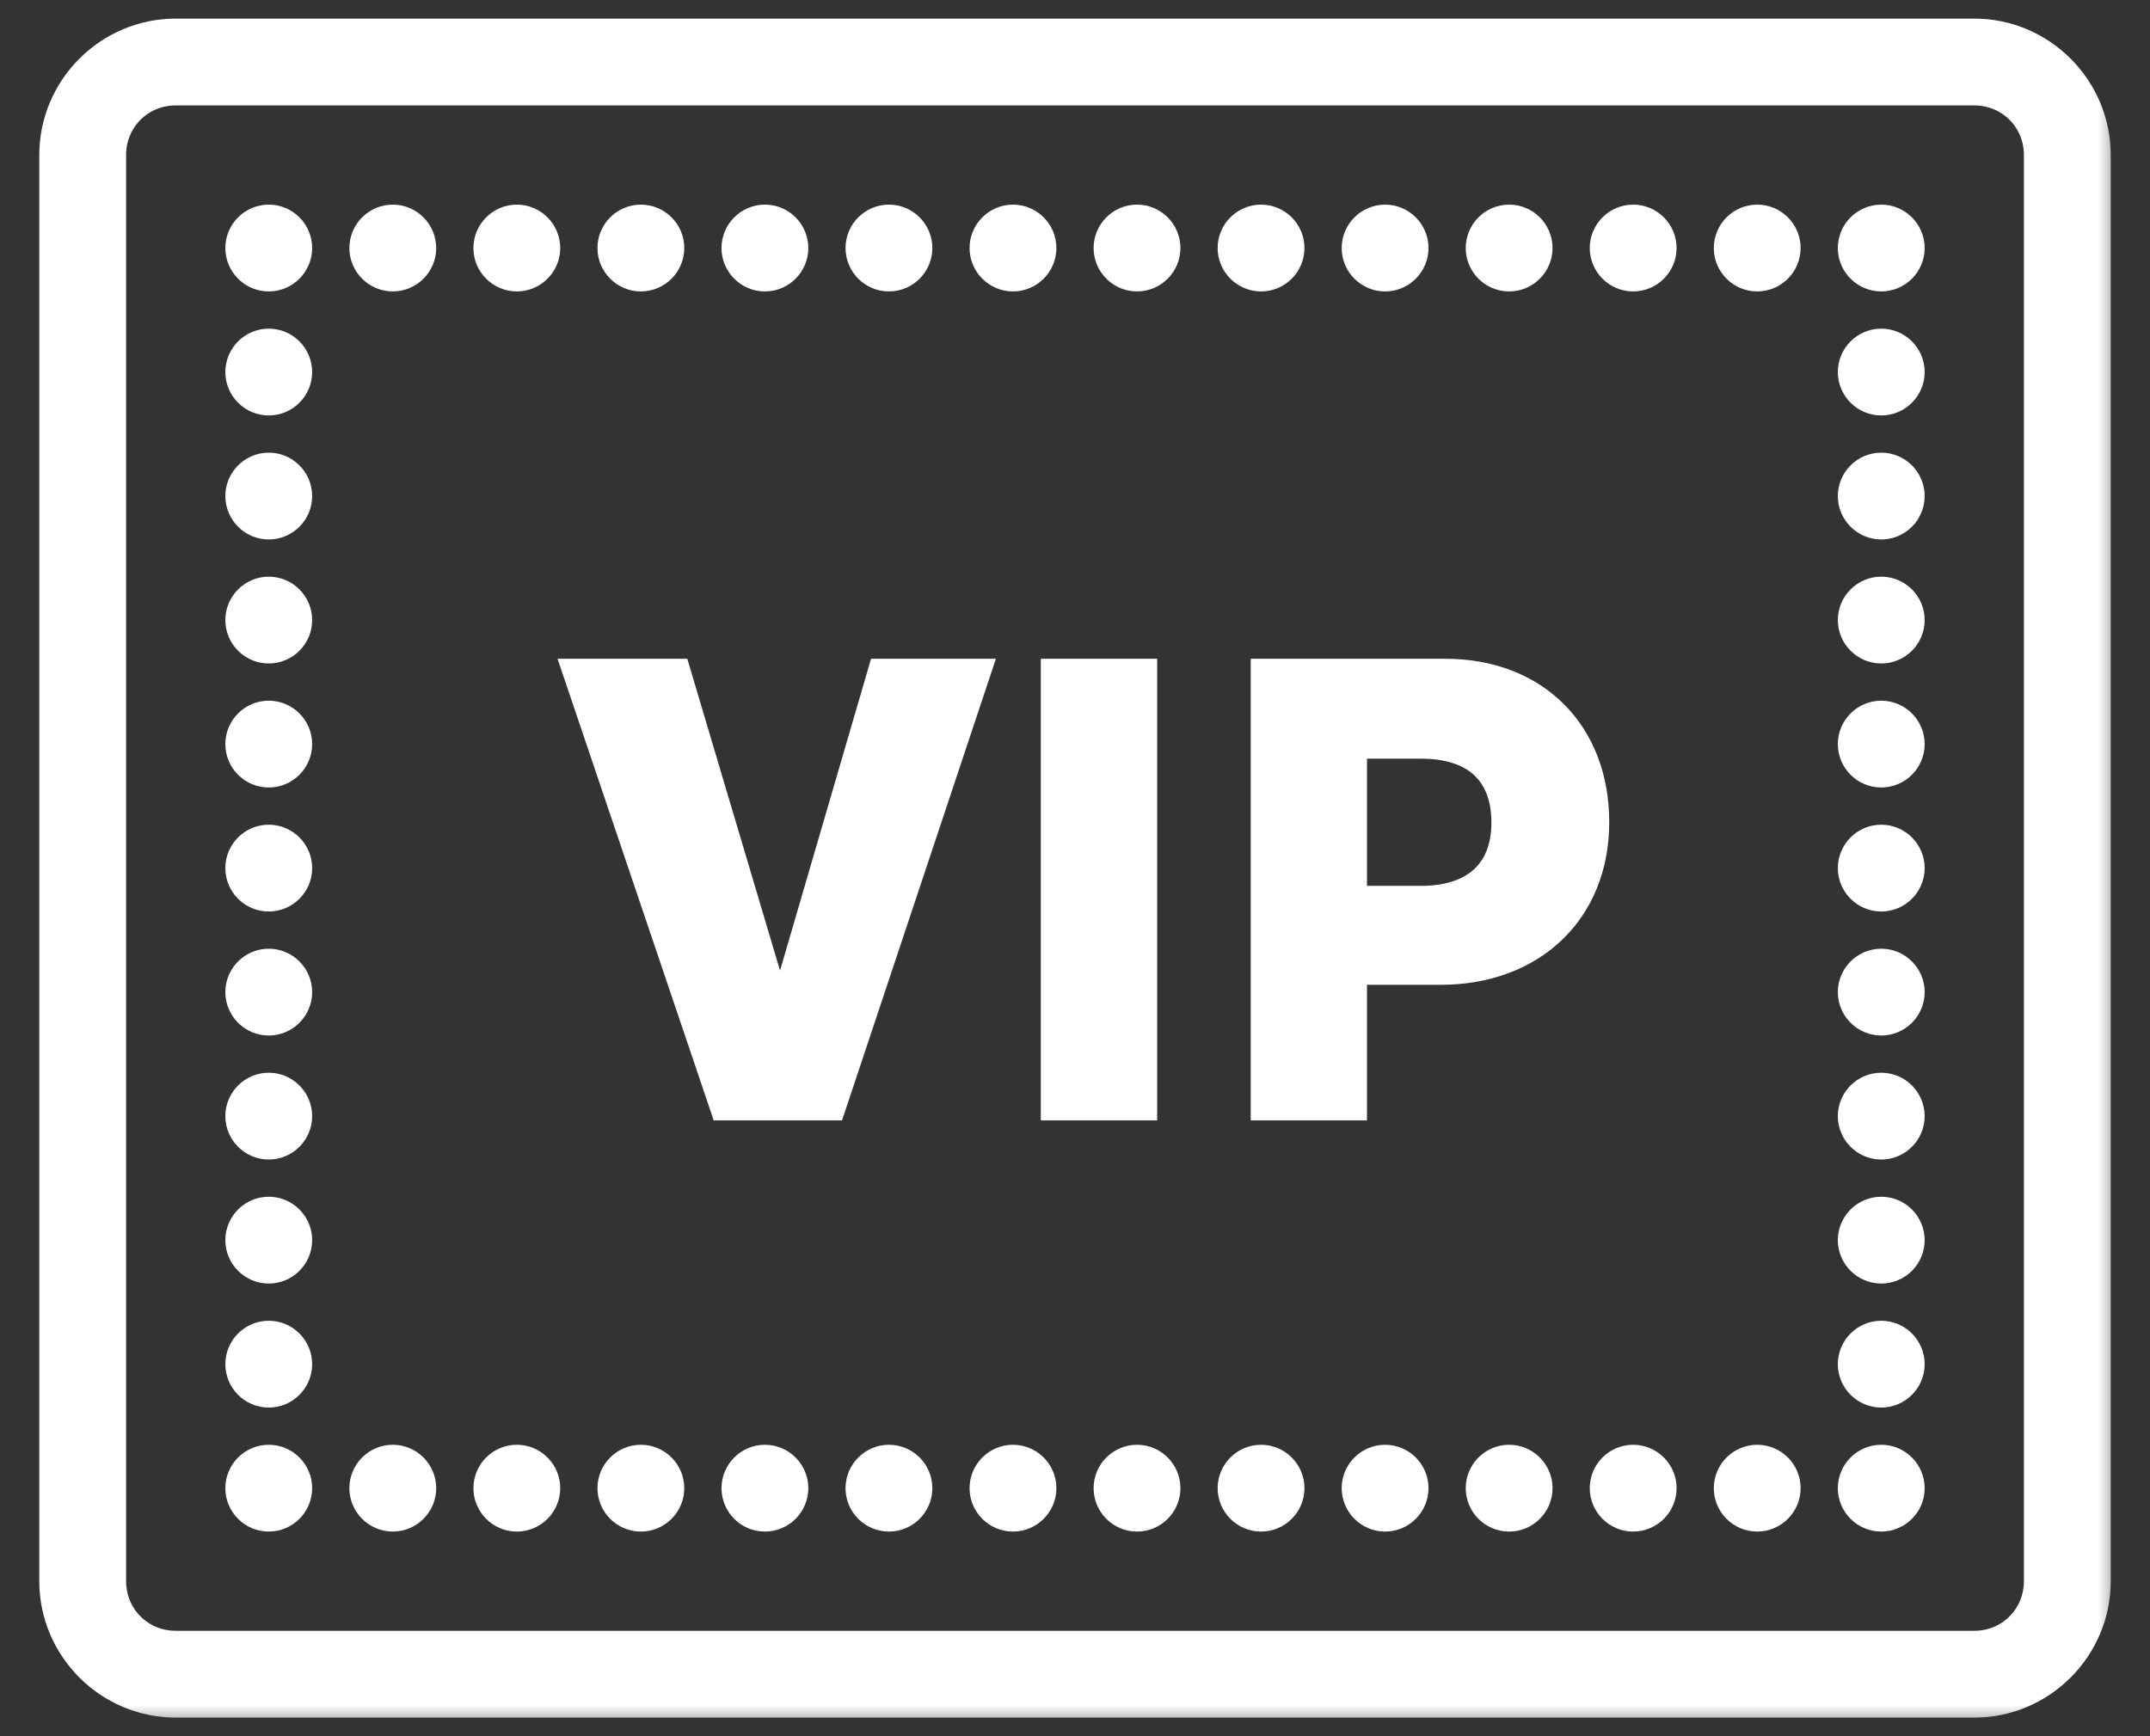 <svg xmlns="http://www.w3.org/2000/svg" width="52" height="42" fill="none" viewBox="0 0 52 42"><rect x="0" y="0" width="52" height="42" fill="#333333" stroke="none"/><mask id="path-1-outside-1" width="51" height="42" x=".25" y="-.25" fill="#000" maskUnits="userSpaceOnUse"><rect width="51" height="42" x=".25" y="-.25" fill="#fff"/><path d="M4.25 0.75C2.601 0.75 1.25 2.101 1.25 3.75V38.25C1.25 39.899 2.601 41.25 4.25 41.25H47.75C49.399 41.25 50.75 39.899 50.75 38.25V3.75C50.75 2.101 49.399 0.75 47.75 0.75H4.25ZM4.25 2.25H47.75C48.588 2.25 49.25 2.912 49.25 3.75V38.25C49.25 39.088 48.588 39.75 47.75 39.75H4.25C3.412 39.75 2.75 39.088 2.75 38.25V3.75C2.75 2.912 3.412 2.25 4.25 2.25ZM6.5 5.25C6.087 5.25 5.75 5.587 5.75 6C5.75 6.413 6.087 6.75 6.5 6.75C6.913 6.75 7.25 6.413 7.25 6C7.25 5.587 6.913 5.25 6.5 5.25ZM9.5 5.25C9.087 5.25 8.75 5.587 8.75 6C8.75 6.413 9.087 6.75 9.5 6.75C9.913 6.75 10.25 6.413 10.25 6C10.25 5.587 9.913 5.25 9.5 5.25ZM12.5 5.25C12.087 5.25 11.75 5.587 11.75 6C11.75 6.413 12.087 6.75 12.5 6.75C12.913 6.75 13.25 6.413 13.25 6C13.25 5.587 12.913 5.25 12.5 5.25ZM15.5 5.25C15.087 5.25 14.75 5.587 14.75 6C14.75 6.413 15.087 6.75 15.5 6.75C15.913 6.75 16.25 6.413 16.25 6C16.25 5.587 15.913 5.25 15.5 5.25ZM18.5 5.25C18.087 5.25 17.75 5.587 17.75 6C17.75 6.413 18.087 6.75 18.5 6.75C18.913 6.75 19.25 6.413 19.25 6C19.25 5.587 18.913 5.25 18.5 5.25ZM21.5 5.25C21.087 5.25 20.75 5.587 20.75 6C20.75 6.413 21.087 6.75 21.5 6.75C21.913 6.75 22.25 6.413 22.25 6C22.25 5.587 21.913 5.25 21.5 5.25ZM24.5 5.25C24.087 5.25 23.75 5.587 23.75 6C23.75 6.413 24.087 6.75 24.5 6.75C24.913 6.75 25.25 6.413 25.25 6C25.25 5.587 24.913 5.25 24.5 5.25ZM27.5 5.25C27.087 5.25 26.75 5.587 26.75 6C26.75 6.413 27.087 6.75 27.5 6.75C27.913 6.75 28.25 6.413 28.25 6C28.25 5.587 27.913 5.25 27.5 5.25ZM30.5 5.25C30.087 5.25 29.75 5.587 29.75 6C29.75 6.413 30.087 6.75 30.5 6.75C30.913 6.75 31.25 6.413 31.25 6C31.25 5.587 30.913 5.25 30.5 5.25ZM33.5 5.25C33.087 5.25 32.75 5.587 32.75 6C32.75 6.413 33.087 6.75 33.5 6.75C33.913 6.75 34.25 6.413 34.25 6C34.25 5.587 33.913 5.25 33.5 5.25ZM36.5 5.25C36.087 5.25 35.75 5.587 35.75 6C35.75 6.413 36.087 6.75 36.5 6.75C36.913 6.75 37.25 6.413 37.25 6C37.25 5.587 36.913 5.25 36.5 5.25ZM39.5 5.25C39.087 5.25 38.75 5.587 38.75 6C38.75 6.413 39.087 6.75 39.5 6.75C39.913 6.75 40.25 6.413 40.25 6C40.25 5.587 39.913 5.25 39.5 5.25ZM42.5 5.25C42.087 5.25 41.75 5.587 41.75 6C41.75 6.413 42.087 6.75 42.5 6.75C42.913 6.75 43.25 6.413 43.25 6C43.25 5.587 42.913 5.25 42.5 5.25ZM45.5 5.25C45.087 5.25 44.75 5.587 44.75 6C44.75 6.413 45.087 6.75 45.5 6.75C45.913 6.75 46.25 6.413 46.25 6C46.25 5.587 45.913 5.25 45.5 5.25ZM6.5 8.25C6.087 8.25 5.75 8.587 5.75 9C5.75 9.413 6.087 9.75 6.5 9.75C6.913 9.75 7.25 9.413 7.25 9C7.25 8.587 6.913 8.25 6.5 8.25ZM45.5 8.25C45.087 8.25 44.75 8.587 44.75 9C44.75 9.413 45.087 9.75 45.5 9.75C45.913 9.75 46.25 9.413 46.25 9C46.25 8.587 45.913 8.25 45.5 8.25ZM6.5 11.25C6.087 11.25 5.75 11.587 5.75 12C5.75 12.413 6.087 12.75 6.5 12.75C6.913 12.75 7.25 12.413 7.25 12C7.25 11.587 6.913 11.25 6.5 11.25ZM45.5 11.25C45.087 11.25 44.75 11.587 44.75 12C44.75 12.413 45.087 12.75 45.5 12.75C45.913 12.75 46.25 12.413 46.25 12C46.25 11.587 45.913 11.25 45.5 11.25ZM6.5 14.25C6.087 14.25 5.75 14.587 5.75 15C5.75 15.413 6.087 15.75 6.5 15.75C6.913 15.75 7.25 15.413 7.25 15C7.25 14.587 6.913 14.25 6.5 14.25ZM45.5 14.25C45.087 14.25 44.75 14.587 44.75 15C44.75 15.413 45.087 15.75 45.5 15.75C45.913 15.75 46.25 15.413 46.25 15C46.25 14.587 45.913 14.25 45.5 14.25ZM13.903 16.236L17.477 26.804H20.149L23.671 16.236H21.292L18.934 24.316H18.802L16.399 16.236H13.903ZM25.473 16.236V26.804H27.688V16.236H25.473ZM30.55 16.236V26.804H32.762V23.523H34.848C37.074 23.523 38.621 22.066 38.621 19.89C38.621 17.692 37.133 16.236 34.959 16.236H30.55ZM6.5 17.25C6.087 17.25 5.75 17.587 5.75 18C5.75 18.413 6.087 18.75 6.5 18.75C6.913 18.75 7.25 18.413 7.25 18C7.25 17.587 6.913 17.25 6.5 17.25ZM45.5 17.25C45.087 17.25 44.75 17.587 44.75 18C44.75 18.413 45.087 18.75 45.5 18.75C45.913 18.75 46.25 18.413 46.25 18C46.25 17.587 45.913 17.25 45.5 17.25ZM32.762 18.053H34.373C35.648 18.053 36.371 18.697 36.371 19.898C36.371 21.085 35.633 21.73 34.367 21.73H32.762V18.053ZM6.5 20.25C6.087 20.25 5.75 20.587 5.75 21C5.75 21.413 6.087 21.75 6.5 21.75C6.913 21.75 7.25 21.413 7.25 21C7.25 20.587 6.913 20.25 6.5 20.25ZM45.5 20.25C45.087 20.25 44.75 20.587 44.75 21C44.75 21.413 45.087 21.75 45.5 21.75C45.913 21.75 46.25 21.413 46.25 21C46.25 20.587 45.913 20.25 45.5 20.25ZM6.5 23.25C6.087 23.25 5.75 23.587 5.75 24C5.75 24.413 6.087 24.75 6.5 24.75C6.913 24.75 7.25 24.413 7.25 24C7.25 23.587 6.913 23.25 6.5 23.25ZM45.5 23.25C45.087 23.25 44.75 23.587 44.75 24C44.75 24.413 45.087 24.75 45.5 24.75C45.913 24.75 46.25 24.413 46.25 24C46.25 23.587 45.913 23.25 45.5 23.25ZM6.5 26.25C6.087 26.25 5.75 26.587 5.75 27C5.75 27.413 6.087 27.75 6.5 27.75C6.913 27.75 7.25 27.413 7.25 27C7.25 26.587 6.913 26.25 6.5 26.25ZM45.5 26.25C45.087 26.25 44.75 26.587 44.75 27C44.75 27.413 45.087 27.75 45.5 27.75C45.913 27.75 46.25 27.413 46.25 27C46.25 26.587 45.913 26.25 45.5 26.25ZM6.5 29.25C6.087 29.25 5.75 29.587 5.75 30C5.75 30.413 6.087 30.75 6.5 30.75C6.913 30.75 7.25 30.413 7.25 30C7.25 29.587 6.913 29.25 6.5 29.25ZM45.5 29.25C45.087 29.25 44.75 29.587 44.75 30C44.75 30.413 45.087 30.75 45.5 30.75C45.913 30.75 46.25 30.413 46.25 30C46.25 29.587 45.913 29.25 45.5 29.25ZM6.5 32.25C6.087 32.25 5.75 32.587 5.75 33C5.75 33.413 6.087 33.75 6.5 33.75C6.913 33.75 7.25 33.413 7.25 33C7.25 32.587 6.913 32.25 6.5 32.25ZM45.5 32.25C45.087 32.25 44.75 32.587 44.75 33C44.75 33.413 45.087 33.75 45.5 33.75C45.913 33.75 46.25 33.413 46.25 33C46.25 32.587 45.913 32.25 45.5 32.25ZM6.5 35.25C6.087 35.25 5.75 35.587 5.75 36C5.75 36.413 6.087 36.75 6.5 36.75C6.913 36.75 7.25 36.413 7.25 36C7.25 35.587 6.913 35.25 6.5 35.25ZM9.5 35.25C9.087 35.25 8.75 35.587 8.75 36C8.75 36.413 9.087 36.75 9.5 36.75C9.913 36.75 10.25 36.413 10.25 36C10.25 35.587 9.913 35.25 9.5 35.25ZM12.5 35.25C12.087 35.25 11.75 35.587 11.75 36C11.75 36.413 12.087 36.75 12.5 36.75C12.913 36.75 13.25 36.413 13.25 36C13.25 35.587 12.913 35.25 12.5 35.25ZM15.5 35.25C15.087 35.25 14.75 35.587 14.75 36C14.75 36.413 15.087 36.75 15.5 36.75C15.913 36.75 16.25 36.413 16.25 36C16.25 35.587 15.913 35.25 15.5 35.25ZM18.5 35.25C18.087 35.25 17.75 35.587 17.75 36C17.75 36.413 18.087 36.75 18.5 36.75C18.913 36.75 19.25 36.413 19.25 36C19.25 35.587 18.913 35.25 18.5 35.25ZM21.5 35.25C21.087 35.25 20.75 35.587 20.75 36C20.75 36.413 21.087 36.75 21.5 36.75C21.913 36.75 22.25 36.413 22.25 36C22.25 35.587 21.913 35.25 21.5 35.25ZM24.5 35.25C24.087 35.25 23.75 35.587 23.75 36C23.75 36.413 24.087 36.75 24.5 36.75C24.913 36.75 25.25 36.413 25.25 36C25.25 35.587 24.913 35.25 24.5 35.25ZM27.5 35.25C27.087 35.25 26.75 35.587 26.75 36C26.75 36.413 27.087 36.75 27.5 36.75C27.913 36.75 28.25 36.413 28.25 36C28.25 35.587 27.913 35.25 27.5 35.25ZM30.5 35.25C30.087 35.25 29.75 35.587 29.75 36C29.75 36.413 30.087 36.75 30.5 36.75C30.913 36.75 31.25 36.413 31.25 36C31.25 35.587 30.913 35.25 30.5 35.25ZM33.5 35.25C33.087 35.25 32.75 35.587 32.75 36C32.75 36.413 33.087 36.75 33.5 36.75C33.913 36.75 34.25 36.413 34.25 36C34.25 35.587 33.913 35.25 33.5 35.25ZM36.5 35.25C36.087 35.25 35.75 35.587 35.75 36C35.75 36.413 36.087 36.75 36.5 36.75C36.913 36.75 37.25 36.413 37.25 36C37.25 35.587 36.913 35.25 36.5 35.25ZM39.5 35.25C39.087 35.25 38.75 35.587 38.75 36C38.75 36.413 39.087 36.75 39.5 36.75C39.913 36.75 40.25 36.413 40.25 36C40.25 35.587 39.913 35.25 39.5 35.25ZM42.5 35.25C42.087 35.25 41.75 35.587 41.75 36C41.75 36.413 42.087 36.75 42.5 36.75C42.913 36.75 43.25 36.413 43.25 36C43.25 35.587 42.913 35.25 42.5 35.25ZM45.5 35.25C45.087 35.25 44.75 35.587 44.75 36C44.75 36.413 45.087 36.75 45.5 36.75C45.913 36.75 46.25 36.413 46.25 36C46.25 35.587 45.913 35.25 45.5 35.25Z"/></mask><path fill="#fff" d="M4.25 0.75C2.601 0.75 1.25 2.101 1.25 3.75V38.25C1.25 39.899 2.601 41.25 4.25 41.25H47.75C49.399 41.25 50.75 39.899 50.75 38.25V3.75C50.75 2.101 49.399 0.75 47.75 0.75H4.25ZM4.25 2.25H47.75C48.588 2.25 49.25 2.912 49.25 3.75V38.25C49.25 39.088 48.588 39.75 47.75 39.75H4.25C3.412 39.75 2.75 39.088 2.75 38.25V3.75C2.75 2.912 3.412 2.25 4.25 2.25ZM6.5 5.25C6.087 5.25 5.75 5.587 5.75 6C5.75 6.413 6.087 6.75 6.5 6.75C6.913 6.75 7.25 6.413 7.25 6C7.25 5.587 6.913 5.25 6.5 5.25ZM9.5 5.25C9.087 5.25 8.75 5.587 8.75 6C8.75 6.413 9.087 6.75 9.5 6.75C9.913 6.75 10.25 6.413 10.25 6C10.25 5.587 9.913 5.25 9.5 5.25ZM12.5 5.25C12.087 5.25 11.75 5.587 11.75 6C11.75 6.413 12.087 6.75 12.5 6.75C12.913 6.75 13.25 6.413 13.25 6C13.25 5.587 12.913 5.25 12.5 5.25ZM15.5 5.25C15.087 5.25 14.75 5.587 14.75 6C14.75 6.413 15.087 6.75 15.5 6.75C15.913 6.75 16.25 6.413 16.25 6C16.25 5.587 15.913 5.25 15.5 5.25ZM18.5 5.25C18.087 5.25 17.75 5.587 17.75 6C17.75 6.413 18.087 6.75 18.5 6.75C18.913 6.75 19.25 6.413 19.25 6C19.25 5.587 18.913 5.25 18.5 5.25ZM21.5 5.25C21.087 5.25 20.75 5.587 20.75 6C20.75 6.413 21.087 6.75 21.5 6.75C21.913 6.75 22.25 6.413 22.25 6C22.25 5.587 21.913 5.25 21.5 5.25ZM24.5 5.25C24.087 5.25 23.75 5.587 23.75 6C23.75 6.413 24.087 6.75 24.5 6.75C24.913 6.75 25.25 6.413 25.25 6C25.25 5.587 24.913 5.25 24.5 5.25ZM27.5 5.25C27.087 5.25 26.75 5.587 26.75 6C26.75 6.413 27.087 6.75 27.5 6.75C27.913 6.75 28.25 6.413 28.25 6C28.25 5.587 27.913 5.25 27.5 5.25ZM30.5 5.25C30.087 5.25 29.75 5.587 29.75 6C29.75 6.413 30.087 6.75 30.5 6.75C30.913 6.75 31.25 6.413 31.25 6C31.25 5.587 30.913 5.25 30.5 5.25ZM33.5 5.25C33.087 5.25 32.75 5.587 32.75 6C32.75 6.413 33.087 6.75 33.5 6.75C33.913 6.75 34.25 6.413 34.25 6C34.25 5.587 33.913 5.25 33.5 5.25ZM36.5 5.25C36.087 5.25 35.75 5.587 35.75 6C35.75 6.413 36.087 6.75 36.5 6.75C36.913 6.75 37.25 6.413 37.25 6C37.25 5.587 36.913 5.25 36.5 5.25ZM39.5 5.25C39.087 5.25 38.75 5.587 38.75 6C38.75 6.413 39.087 6.75 39.5 6.75C39.913 6.75 40.25 6.413 40.25 6C40.25 5.587 39.913 5.25 39.5 5.25ZM42.5 5.25C42.087 5.25 41.75 5.587 41.75 6C41.75 6.413 42.087 6.75 42.5 6.75C42.913 6.75 43.25 6.413 43.25 6C43.25 5.587 42.913 5.25 42.5 5.25ZM45.5 5.25C45.087 5.25 44.75 5.587 44.75 6C44.75 6.413 45.087 6.75 45.5 6.75C45.913 6.75 46.25 6.413 46.25 6C46.25 5.587 45.913 5.25 45.5 5.25ZM6.5 8.25C6.087 8.25 5.75 8.587 5.75 9C5.75 9.413 6.087 9.75 6.5 9.75C6.913 9.75 7.25 9.413 7.25 9C7.25 8.587 6.913 8.25 6.5 8.25ZM45.5 8.25C45.087 8.25 44.75 8.587 44.75 9C44.75 9.413 45.087 9.75 45.5 9.75C45.913 9.75 46.25 9.413 46.25 9C46.25 8.587 45.913 8.25 45.5 8.25ZM6.5 11.25C6.087 11.25 5.75 11.587 5.75 12C5.75 12.413 6.087 12.75 6.5 12.75C6.913 12.75 7.25 12.413 7.25 12C7.25 11.587 6.913 11.25 6.5 11.25ZM45.5 11.25C45.087 11.25 44.75 11.587 44.75 12C44.75 12.413 45.087 12.75 45.5 12.75C45.913 12.75 46.25 12.413 46.25 12C46.25 11.587 45.913 11.25 45.5 11.25ZM6.5 14.25C6.087 14.25 5.75 14.587 5.75 15C5.75 15.413 6.087 15.75 6.5 15.75C6.913 15.75 7.25 15.413 7.25 15C7.25 14.587 6.913 14.25 6.5 14.25ZM45.5 14.25C45.087 14.25 44.75 14.587 44.75 15C44.75 15.413 45.087 15.75 45.5 15.75C45.913 15.75 46.25 15.413 46.25 15C46.25 14.587 45.913 14.25 45.5 14.25ZM13.903 16.236L17.477 26.804H20.149L23.671 16.236H21.292L18.934 24.316H18.802L16.399 16.236H13.903ZM25.473 16.236V26.804H27.688V16.236H25.473ZM30.55 16.236V26.804H32.762V23.523H34.848C37.074 23.523 38.621 22.066 38.621 19.89C38.621 17.692 37.133 16.236 34.959 16.236H30.55ZM6.5 17.25C6.087 17.25 5.75 17.587 5.75 18C5.75 18.413 6.087 18.75 6.5 18.75C6.913 18.75 7.25 18.413 7.25 18C7.25 17.587 6.913 17.25 6.5 17.25ZM45.5 17.25C45.087 17.25 44.75 17.587 44.75 18C44.75 18.413 45.087 18.75 45.5 18.75C45.913 18.75 46.25 18.413 46.25 18C46.25 17.587 45.913 17.25 45.5 17.25ZM32.762 18.053H34.373C35.648 18.053 36.371 18.697 36.371 19.898C36.371 21.085 35.633 21.73 34.367 21.73H32.762V18.053ZM6.5 20.25C6.087 20.25 5.75 20.587 5.75 21C5.75 21.413 6.087 21.75 6.5 21.75C6.913 21.75 7.25 21.413 7.25 21C7.25 20.587 6.913 20.25 6.5 20.25ZM45.5 20.25C45.087 20.25 44.75 20.587 44.75 21C44.75 21.413 45.087 21.75 45.5 21.75C45.913 21.75 46.25 21.413 46.25 21C46.25 20.587 45.913 20.25 45.5 20.25ZM6.5 23.25C6.087 23.25 5.75 23.587 5.75 24C5.75 24.413 6.087 24.75 6.5 24.75C6.913 24.75 7.25 24.413 7.25 24C7.25 23.587 6.913 23.25 6.5 23.25ZM45.5 23.25C45.087 23.25 44.75 23.587 44.75 24C44.75 24.413 45.087 24.75 45.5 24.75C45.913 24.75 46.25 24.413 46.25 24C46.25 23.587 45.913 23.25 45.5 23.25ZM6.5 26.25C6.087 26.25 5.75 26.587 5.75 27C5.75 27.413 6.087 27.75 6.5 27.75C6.913 27.75 7.25 27.413 7.25 27C7.25 26.587 6.913 26.25 6.5 26.25ZM45.5 26.25C45.087 26.25 44.75 26.587 44.75 27C44.75 27.413 45.087 27.75 45.5 27.75C45.913 27.75 46.25 27.413 46.25 27C46.25 26.587 45.913 26.25 45.5 26.25ZM6.5 29.25C6.087 29.25 5.75 29.587 5.75 30C5.75 30.413 6.087 30.75 6.5 30.75C6.913 30.75 7.25 30.413 7.25 30C7.25 29.587 6.913 29.25 6.5 29.25ZM45.5 29.25C45.087 29.25 44.75 29.587 44.75 30C44.75 30.413 45.087 30.75 45.5 30.75C45.913 30.75 46.25 30.413 46.25 30C46.25 29.587 45.913 29.25 45.5 29.25ZM6.5 32.25C6.087 32.25 5.75 32.587 5.75 33C5.75 33.413 6.087 33.75 6.5 33.75C6.913 33.75 7.25 33.413 7.25 33C7.25 32.587 6.913 32.25 6.5 32.25ZM45.5 32.25C45.087 32.25 44.75 32.587 44.75 33C44.75 33.413 45.087 33.75 45.5 33.75C45.913 33.75 46.25 33.413 46.25 33C46.25 32.587 45.913 32.25 45.5 32.25ZM6.5 35.25C6.087 35.25 5.75 35.587 5.75 36C5.75 36.413 6.087 36.75 6.5 36.75C6.913 36.75 7.25 36.413 7.25 36C7.25 35.587 6.913 35.25 6.5 35.25ZM9.5 35.25C9.087 35.25 8.75 35.587 8.75 36C8.75 36.413 9.087 36.75 9.5 36.75C9.913 36.75 10.25 36.413 10.25 36C10.25 35.587 9.913 35.25 9.5 35.25ZM12.5 35.25C12.087 35.25 11.75 35.587 11.75 36C11.75 36.413 12.087 36.75 12.5 36.75C12.913 36.75 13.25 36.413 13.25 36C13.25 35.587 12.913 35.25 12.5 35.25ZM15.5 35.25C15.087 35.25 14.75 35.587 14.75 36C14.75 36.413 15.087 36.75 15.5 36.75C15.913 36.75 16.25 36.413 16.25 36C16.25 35.587 15.913 35.25 15.5 35.25ZM18.5 35.25C18.087 35.25 17.75 35.587 17.75 36C17.75 36.413 18.087 36.75 18.5 36.75C18.913 36.75 19.25 36.413 19.25 36C19.25 35.587 18.913 35.25 18.5 35.25ZM21.5 35.25C21.087 35.25 20.75 35.587 20.75 36C20.75 36.413 21.087 36.75 21.5 36.75C21.913 36.75 22.25 36.413 22.25 36C22.25 35.587 21.913 35.25 21.5 35.25ZM24.5 35.25C24.087 35.25 23.75 35.587 23.75 36C23.75 36.413 24.087 36.75 24.5 36.75C24.913 36.75 25.25 36.413 25.25 36C25.25 35.587 24.913 35.25 24.5 35.25ZM27.5 35.25C27.087 35.25 26.75 35.587 26.75 36C26.75 36.413 27.087 36.75 27.5 36.75C27.913 36.75 28.25 36.413 28.25 36C28.25 35.587 27.913 35.25 27.5 35.25ZM30.5 35.25C30.087 35.25 29.75 35.587 29.75 36C29.75 36.413 30.087 36.75 30.5 36.75C30.913 36.75 31.25 36.413 31.25 36C31.25 35.587 30.913 35.25 30.5 35.25ZM33.5 35.25C33.087 35.25 32.75 35.587 32.75 36C32.75 36.413 33.087 36.75 33.5 36.75C33.913 36.75 34.25 36.413 34.25 36C34.25 35.587 33.913 35.25 33.5 35.25ZM36.5 35.25C36.087 35.25 35.75 35.587 35.75 36C35.75 36.413 36.087 36.75 36.5 36.75C36.913 36.75 37.25 36.413 37.25 36C37.25 35.587 36.913 35.25 36.5 35.25ZM39.5 35.25C39.087 35.25 38.75 35.587 38.75 36C38.75 36.413 39.087 36.75 39.5 36.75C39.913 36.75 40.25 36.413 40.25 36C40.25 35.587 39.913 35.25 39.5 35.25ZM42.5 35.25C42.087 35.25 41.75 35.587 41.75 36C41.75 36.413 42.087 36.75 42.5 36.75C42.913 36.75 43.25 36.413 43.25 36C43.25 35.587 42.913 35.25 42.5 35.25ZM45.5 35.25C45.087 35.25 44.75 35.587 44.75 36C44.75 36.413 45.087 36.75 45.5 36.75C45.913 36.75 46.25 36.413 46.25 36C46.25 35.587 45.913 35.25 45.5 35.25Z"/><path stroke="#fff" stroke-width=".6" d="M4.25 0.75C2.601 0.75 1.25 2.101 1.25 3.75V38.25C1.25 39.899 2.601 41.25 4.25 41.25H47.75C49.399 41.25 50.75 39.899 50.75 38.25V3.75C50.75 2.101 49.399 0.75 47.75 0.75H4.25ZM4.25 2.25H47.75C48.588 2.25 49.25 2.912 49.25 3.75V38.25C49.25 39.088 48.588 39.75 47.75 39.75H4.25C3.412 39.75 2.75 39.088 2.75 38.25V3.75C2.75 2.912 3.412 2.25 4.25 2.25ZM6.5 5.25C6.087 5.25 5.75 5.587 5.75 6C5.75 6.413 6.087 6.75 6.5 6.75C6.913 6.75 7.25 6.413 7.25 6C7.25 5.587 6.913 5.25 6.5 5.25ZM9.5 5.25C9.087 5.25 8.75 5.587 8.75 6C8.75 6.413 9.087 6.75 9.5 6.75C9.913 6.75 10.25 6.413 10.25 6C10.25 5.587 9.913 5.25 9.5 5.25ZM12.5 5.25C12.087 5.25 11.75 5.587 11.75 6C11.75 6.413 12.087 6.75 12.5 6.75C12.913 6.75 13.25 6.413 13.25 6C13.25 5.587 12.913 5.25 12.5 5.25ZM15.5 5.25C15.087 5.25 14.75 5.587 14.75 6C14.75 6.413 15.087 6.75 15.5 6.75C15.913 6.75 16.25 6.413 16.25 6C16.25 5.587 15.913 5.25 15.5 5.25ZM18.5 5.25C18.087 5.25 17.75 5.587 17.75 6C17.75 6.413 18.087 6.75 18.5 6.75C18.913 6.75 19.25 6.413 19.25 6C19.25 5.587 18.913 5.25 18.5 5.25ZM21.5 5.25C21.087 5.25 20.75 5.587 20.75 6C20.75 6.413 21.087 6.75 21.5 6.75C21.913 6.75 22.25 6.413 22.25 6C22.25 5.587 21.913 5.25 21.5 5.25ZM24.5 5.25C24.087 5.25 23.75 5.587 23.75 6C23.75 6.413 24.087 6.75 24.5 6.75C24.913 6.75 25.25 6.413 25.25 6C25.25 5.587 24.913 5.25 24.5 5.25ZM27.5 5.25C27.087 5.25 26.75 5.587 26.75 6C26.75 6.413 27.087 6.75 27.5 6.75C27.913 6.75 28.25 6.413 28.25 6C28.25 5.587 27.913 5.25 27.5 5.25ZM30.5 5.25C30.087 5.25 29.75 5.587 29.75 6C29.75 6.413 30.087 6.75 30.5 6.75C30.913 6.75 31.25 6.413 31.25 6C31.25 5.587 30.913 5.25 30.5 5.25ZM33.5 5.25C33.087 5.25 32.75 5.587 32.75 6C32.75 6.413 33.087 6.75 33.5 6.75C33.913 6.75 34.25 6.413 34.25 6C34.25 5.587 33.913 5.25 33.5 5.25ZM36.5 5.25C36.087 5.25 35.75 5.587 35.75 6C35.75 6.413 36.087 6.75 36.5 6.75C36.913 6.75 37.25 6.413 37.25 6C37.25 5.587 36.913 5.25 36.5 5.25ZM39.5 5.25C39.087 5.25 38.75 5.587 38.75 6C38.75 6.413 39.087 6.75 39.5 6.75C39.913 6.75 40.25 6.413 40.25 6C40.25 5.587 39.913 5.25 39.5 5.25ZM42.5 5.25C42.087 5.25 41.75 5.587 41.75 6C41.75 6.413 42.087 6.75 42.5 6.75C42.913 6.75 43.25 6.413 43.25 6C43.25 5.587 42.913 5.25 42.5 5.25ZM45.5 5.25C45.087 5.25 44.75 5.587 44.75 6C44.75 6.413 45.087 6.75 45.5 6.75C45.913 6.75 46.25 6.413 46.25 6C46.25 5.587 45.913 5.25 45.5 5.25ZM6.5 8.25C6.087 8.25 5.75 8.587 5.75 9C5.75 9.413 6.087 9.75 6.5 9.75C6.913 9.75 7.25 9.413 7.25 9C7.25 8.587 6.913 8.25 6.5 8.25ZM45.5 8.25C45.087 8.25 44.75 8.587 44.75 9C44.75 9.413 45.087 9.75 45.5 9.75C45.913 9.75 46.25 9.413 46.25 9C46.25 8.587 45.913 8.25 45.5 8.25ZM6.5 11.25C6.087 11.25 5.75 11.587 5.75 12C5.75 12.413 6.087 12.75 6.5 12.75C6.913 12.75 7.25 12.413 7.25 12C7.25 11.587 6.913 11.25 6.5 11.25ZM45.5 11.25C45.087 11.25 44.75 11.587 44.75 12C44.75 12.413 45.087 12.75 45.5 12.75C45.913 12.75 46.25 12.413 46.25 12C46.25 11.587 45.913 11.25 45.5 11.25ZM6.5 14.25C6.087 14.25 5.75 14.587 5.75 15C5.75 15.413 6.087 15.75 6.5 15.75C6.913 15.75 7.25 15.413 7.25 15C7.25 14.587 6.913 14.25 6.5 14.25ZM45.5 14.25C45.087 14.25 44.75 14.587 44.75 15C44.75 15.413 45.087 15.75 45.5 15.75C45.913 15.75 46.25 15.413 46.25 15C46.25 14.587 45.913 14.25 45.5 14.25ZM13.903 16.236L17.477 26.804H20.149L23.671 16.236H21.292L18.934 24.316H18.802L16.399 16.236H13.903ZM25.473 16.236V26.804H27.688V16.236H25.473ZM30.55 16.236V26.804H32.762V23.523H34.848C37.074 23.523 38.621 22.066 38.621 19.89C38.621 17.692 37.133 16.236 34.959 16.236H30.55ZM6.5 17.25C6.087 17.25 5.75 17.587 5.75 18C5.75 18.413 6.087 18.75 6.5 18.75C6.913 18.75 7.25 18.413 7.25 18C7.25 17.587 6.913 17.25 6.5 17.25ZM45.5 17.25C45.087 17.25 44.75 17.587 44.75 18C44.75 18.413 45.087 18.75 45.5 18.75C45.913 18.75 46.25 18.413 46.25 18C46.25 17.587 45.913 17.25 45.5 17.25ZM32.762 18.053H34.373C35.648 18.053 36.371 18.697 36.371 19.898C36.371 21.085 35.633 21.73 34.367 21.73H32.762V18.053ZM6.5 20.25C6.087 20.25 5.75 20.587 5.75 21C5.75 21.413 6.087 21.75 6.5 21.75C6.913 21.75 7.25 21.413 7.25 21C7.25 20.587 6.913 20.25 6.5 20.25ZM45.5 20.25C45.087 20.25 44.75 20.587 44.75 21C44.75 21.413 45.087 21.75 45.5 21.75C45.913 21.75 46.25 21.413 46.25 21C46.25 20.587 45.913 20.25 45.5 20.25ZM6.5 23.25C6.087 23.25 5.75 23.587 5.75 24C5.75 24.413 6.087 24.75 6.5 24.75C6.913 24.75 7.25 24.413 7.25 24C7.25 23.587 6.913 23.25 6.5 23.25ZM45.5 23.25C45.087 23.25 44.75 23.587 44.75 24C44.75 24.413 45.087 24.75 45.5 24.75C45.913 24.75 46.25 24.413 46.25 24C46.25 23.587 45.913 23.25 45.5 23.25ZM6.5 26.25C6.087 26.25 5.75 26.587 5.75 27C5.75 27.413 6.087 27.75 6.5 27.75C6.913 27.75 7.25 27.413 7.25 27C7.25 26.587 6.913 26.25 6.5 26.25ZM45.5 26.25C45.087 26.25 44.75 26.587 44.75 27C44.75 27.413 45.087 27.75 45.5 27.75C45.913 27.75 46.25 27.413 46.25 27C46.25 26.587 45.913 26.25 45.5 26.25ZM6.5 29.25C6.087 29.25 5.75 29.587 5.75 30C5.75 30.413 6.087 30.75 6.5 30.75C6.913 30.75 7.25 30.413 7.25 30C7.25 29.587 6.913 29.25 6.5 29.25ZM45.5 29.25C45.087 29.25 44.75 29.587 44.75 30C44.75 30.413 45.087 30.75 45.5 30.75C45.913 30.75 46.25 30.413 46.25 30C46.25 29.587 45.913 29.25 45.5 29.25ZM6.5 32.25C6.087 32.25 5.75 32.587 5.75 33C5.75 33.413 6.087 33.75 6.5 33.75C6.913 33.75 7.25 33.413 7.25 33C7.25 32.587 6.913 32.25 6.5 32.25ZM45.5 32.25C45.087 32.25 44.75 32.587 44.75 33C44.75 33.413 45.087 33.75 45.5 33.75C45.913 33.75 46.25 33.413 46.25 33C46.25 32.587 45.913 32.25 45.5 32.25ZM6.5 35.25C6.087 35.25 5.75 35.587 5.75 36C5.75 36.413 6.087 36.75 6.5 36.75C6.913 36.75 7.25 36.413 7.25 36C7.25 35.587 6.913 35.25 6.5 35.25ZM9.5 35.25C9.087 35.25 8.75 35.587 8.75 36C8.75 36.413 9.087 36.75 9.5 36.75C9.913 36.75 10.25 36.413 10.25 36C10.25 35.587 9.913 35.25 9.5 35.25ZM12.5 35.25C12.087 35.25 11.75 35.587 11.75 36C11.75 36.413 12.087 36.75 12.5 36.75C12.913 36.75 13.25 36.413 13.25 36C13.25 35.587 12.913 35.25 12.5 35.25ZM15.5 35.25C15.087 35.25 14.75 35.587 14.75 36C14.75 36.413 15.087 36.75 15.5 36.75C15.913 36.75 16.25 36.413 16.25 36C16.25 35.587 15.913 35.25 15.5 35.25ZM18.5 35.25C18.087 35.25 17.75 35.587 17.75 36C17.75 36.413 18.087 36.75 18.5 36.75C18.913 36.75 19.25 36.413 19.25 36C19.25 35.587 18.913 35.25 18.5 35.25ZM21.5 35.25C21.087 35.25 20.75 35.587 20.75 36C20.75 36.413 21.087 36.75 21.5 36.75C21.913 36.75 22.25 36.413 22.25 36C22.25 35.587 21.913 35.25 21.5 35.25ZM24.5 35.25C24.087 35.25 23.75 35.587 23.75 36C23.75 36.413 24.087 36.75 24.5 36.75C24.913 36.75 25.25 36.413 25.25 36C25.25 35.587 24.913 35.25 24.5 35.25ZM27.5 35.25C27.087 35.25 26.75 35.587 26.75 36C26.75 36.413 27.087 36.75 27.5 36.75C27.913 36.75 28.25 36.413 28.25 36C28.25 35.587 27.913 35.25 27.5 35.25ZM30.5 35.25C30.087 35.25 29.75 35.587 29.75 36C29.75 36.413 30.087 36.75 30.5 36.75C30.913 36.75 31.25 36.413 31.25 36C31.25 35.587 30.913 35.25 30.5 35.25ZM33.5 35.25C33.087 35.25 32.75 35.587 32.75 36C32.75 36.413 33.087 36.75 33.5 36.75C33.913 36.75 34.25 36.413 34.25 36C34.25 35.587 33.913 35.25 33.5 35.25ZM36.5 35.25C36.087 35.25 35.75 35.587 35.75 36C35.75 36.413 36.087 36.75 36.5 36.75C36.913 36.75 37.25 36.413 37.25 36C37.25 35.587 36.913 35.25 36.5 35.25ZM39.5 35.25C39.087 35.25 38.75 35.587 38.75 36C38.75 36.413 39.087 36.75 39.5 36.75C39.913 36.75 40.25 36.413 40.25 36C40.25 35.587 39.913 35.25 39.5 35.25ZM42.5 35.25C42.087 35.25 41.75 35.587 41.75 36C41.75 36.413 42.087 36.75 42.5 36.75C42.913 36.75 43.25 36.413 43.25 36C43.25 35.587 42.913 35.25 42.5 35.25ZM45.5 35.25C45.087 35.25 44.75 35.587 44.75 36C44.75 36.413 45.087 36.75 45.5 36.75C45.913 36.75 46.25 36.413 46.25 36C46.25 35.587 45.913 35.25 45.5 35.25Z" mask="url(#path-1-outside-1)"/></svg>